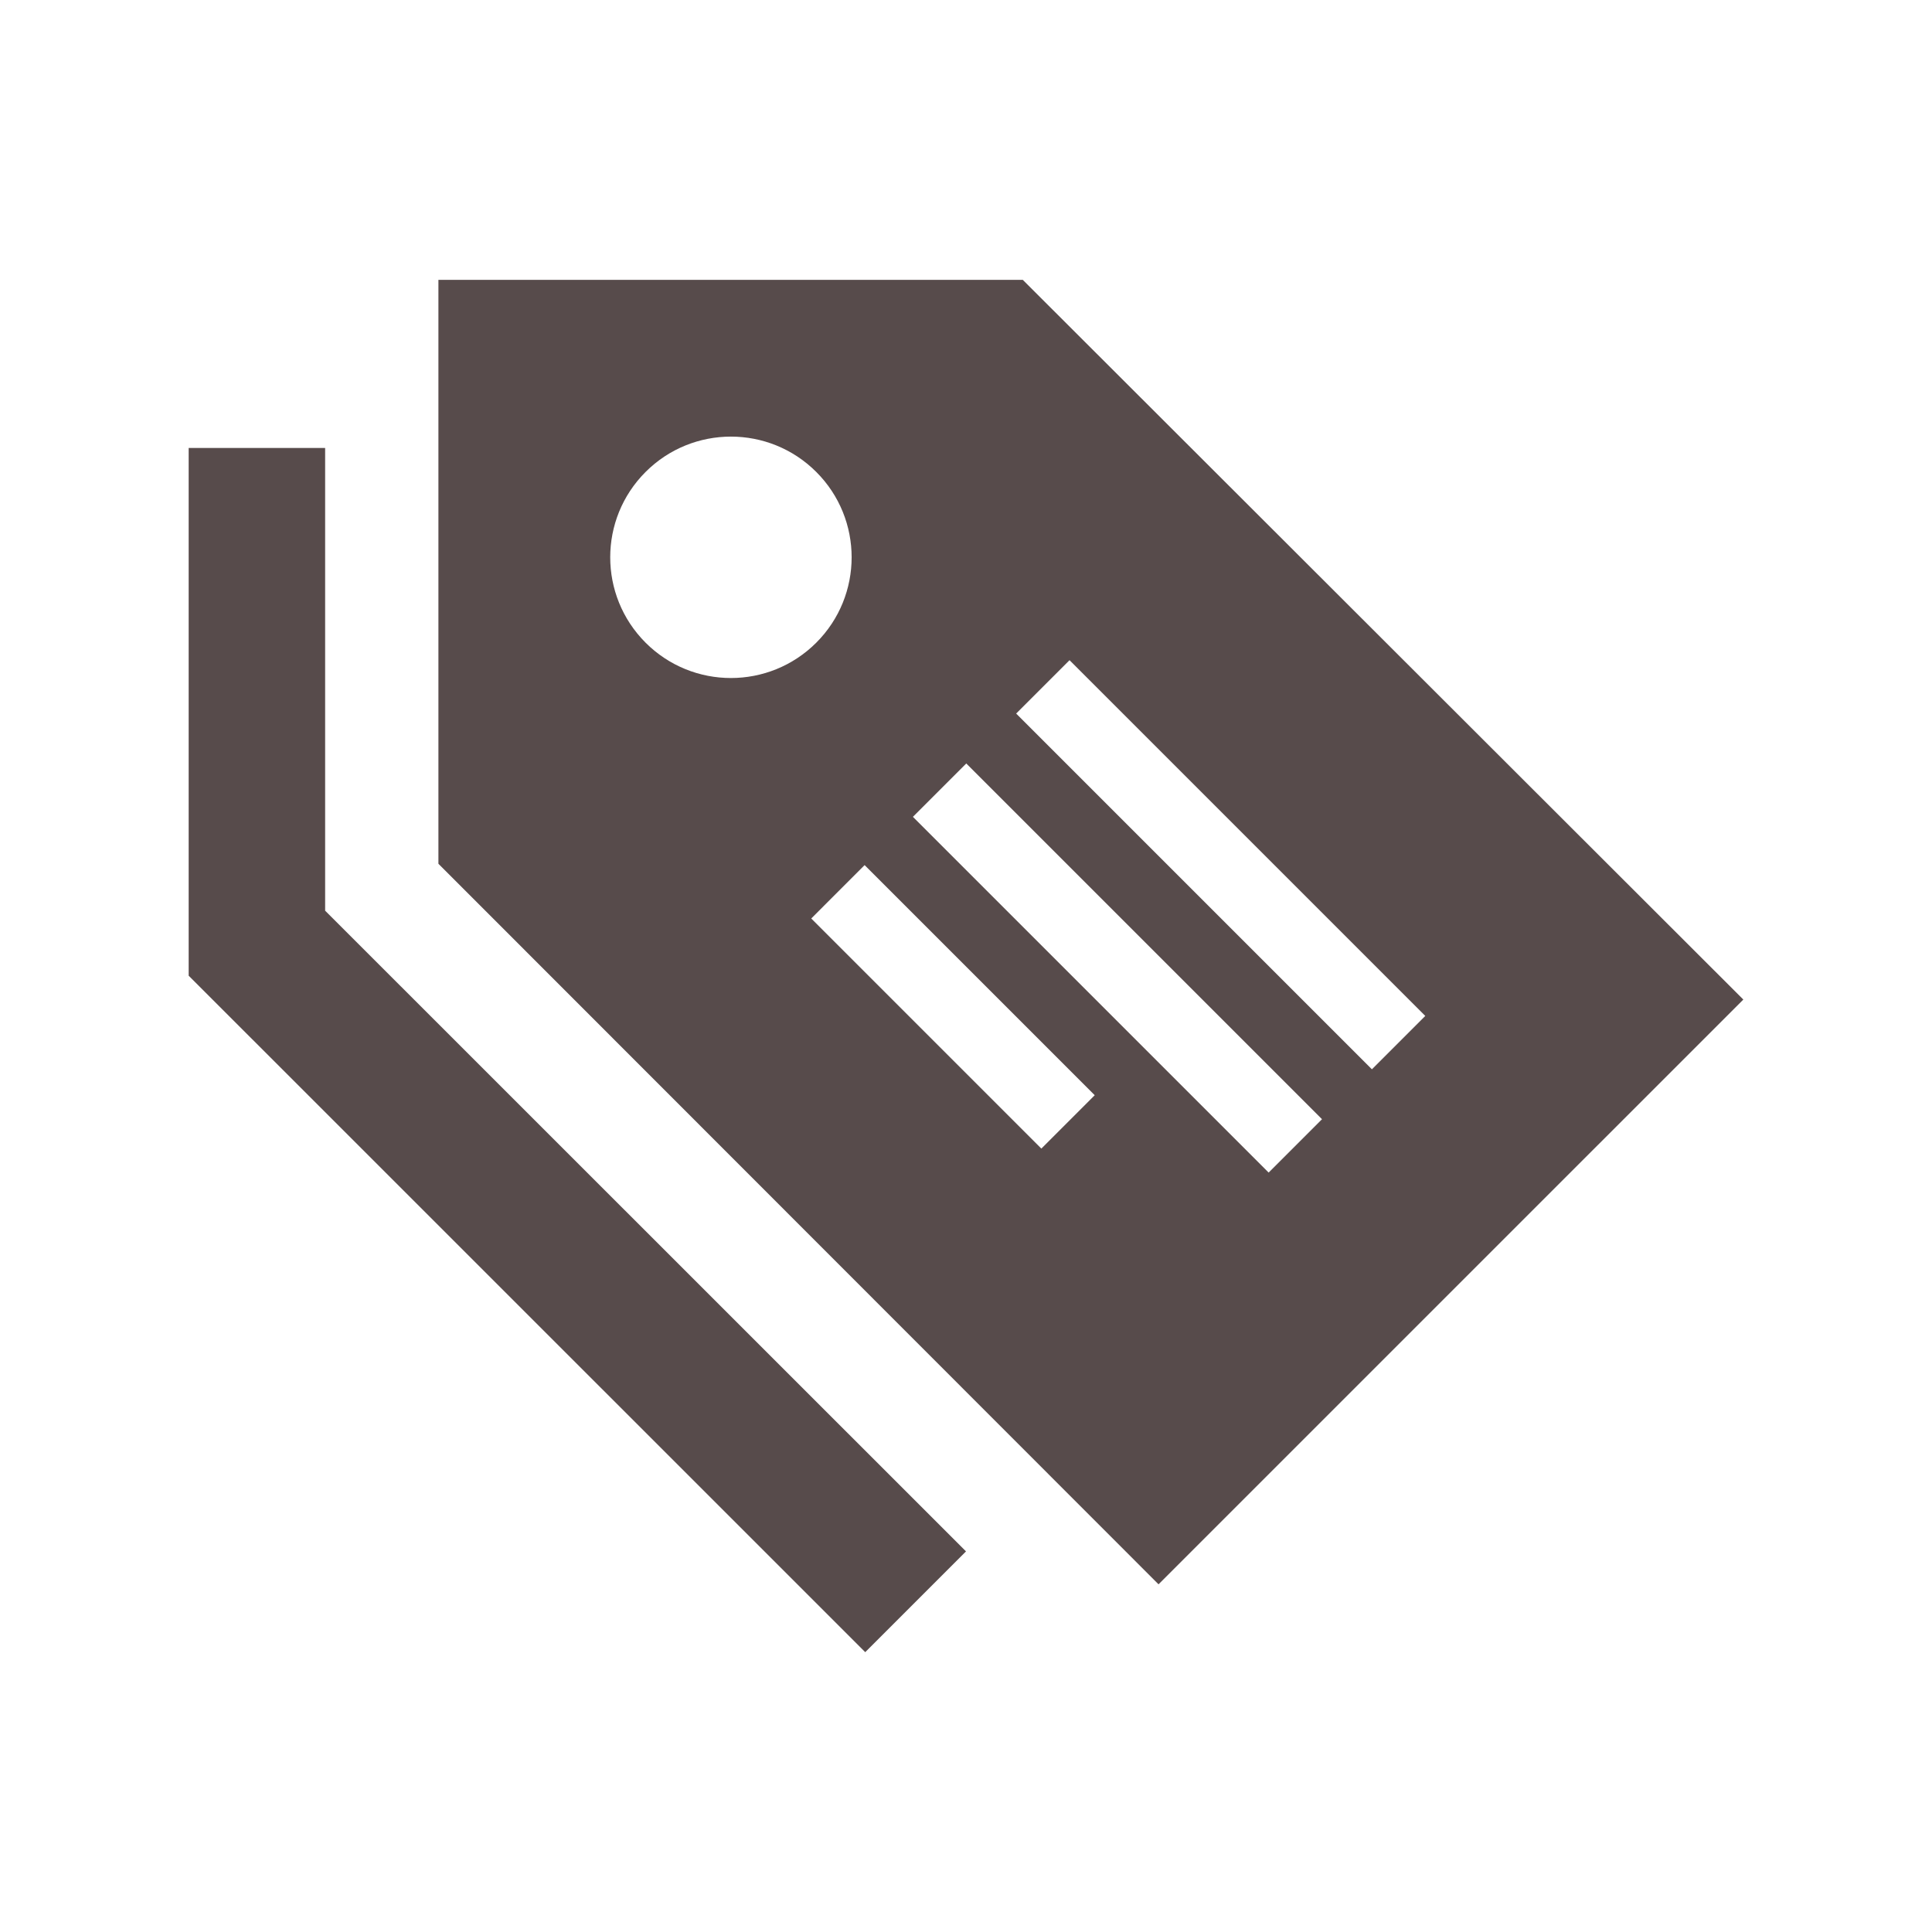 <?xml version="1.0" encoding="utf-8"?>

<!-- License Agreement at http://iconmonstr.com/license/ -->

<!DOCTYPE svg PUBLIC "-//W3C//DTD SVG 1.1//EN" "http://www.w3.org/Graphics/SVG/1.1/DTD/svg11.dtd">
<svg version="1.1" xmlns="http://www.w3.org/2000/svg" xmlns:xlink="http://www.w3.org/1999/xlink" x="0px" y="0px"
	 width="512px" height="512px" viewBox="0 0 512 512" enable-background="new 0 0 512 512" xml:space="preserve">
<path id="tags-6-icon" fill="#574b4b" d="M271.044,74.159H116.185v154.748l190.84,190.953L462,264.892L271.044,74.159z M290.114,290.245
	l-14.143,14.143l-60.981-60.98l14.142-14.143L290.114,290.245z M350.347,296.601l-14.142,14.143l-94.276-94.275l14.143-14.143
	L350.347,296.601z M216.322,170.315c-12.491,12.49-32.749,12.492-45.238,0c-12.491-12.494-12.491-32.75-0.001-45.24
	c12.49-12.494,32.748-12.494,45.24,0C228.817,137.565,228.818,157.821,216.322,170.315z M377.714,269.233l-14.142,14.143
	l-94.276-94.275l14.143-14.143L377.714,269.233z M256,411.136l-26.704,26.705L50,258.571V118.72h36.164v122.619L256,411.136z"/>
</svg>
